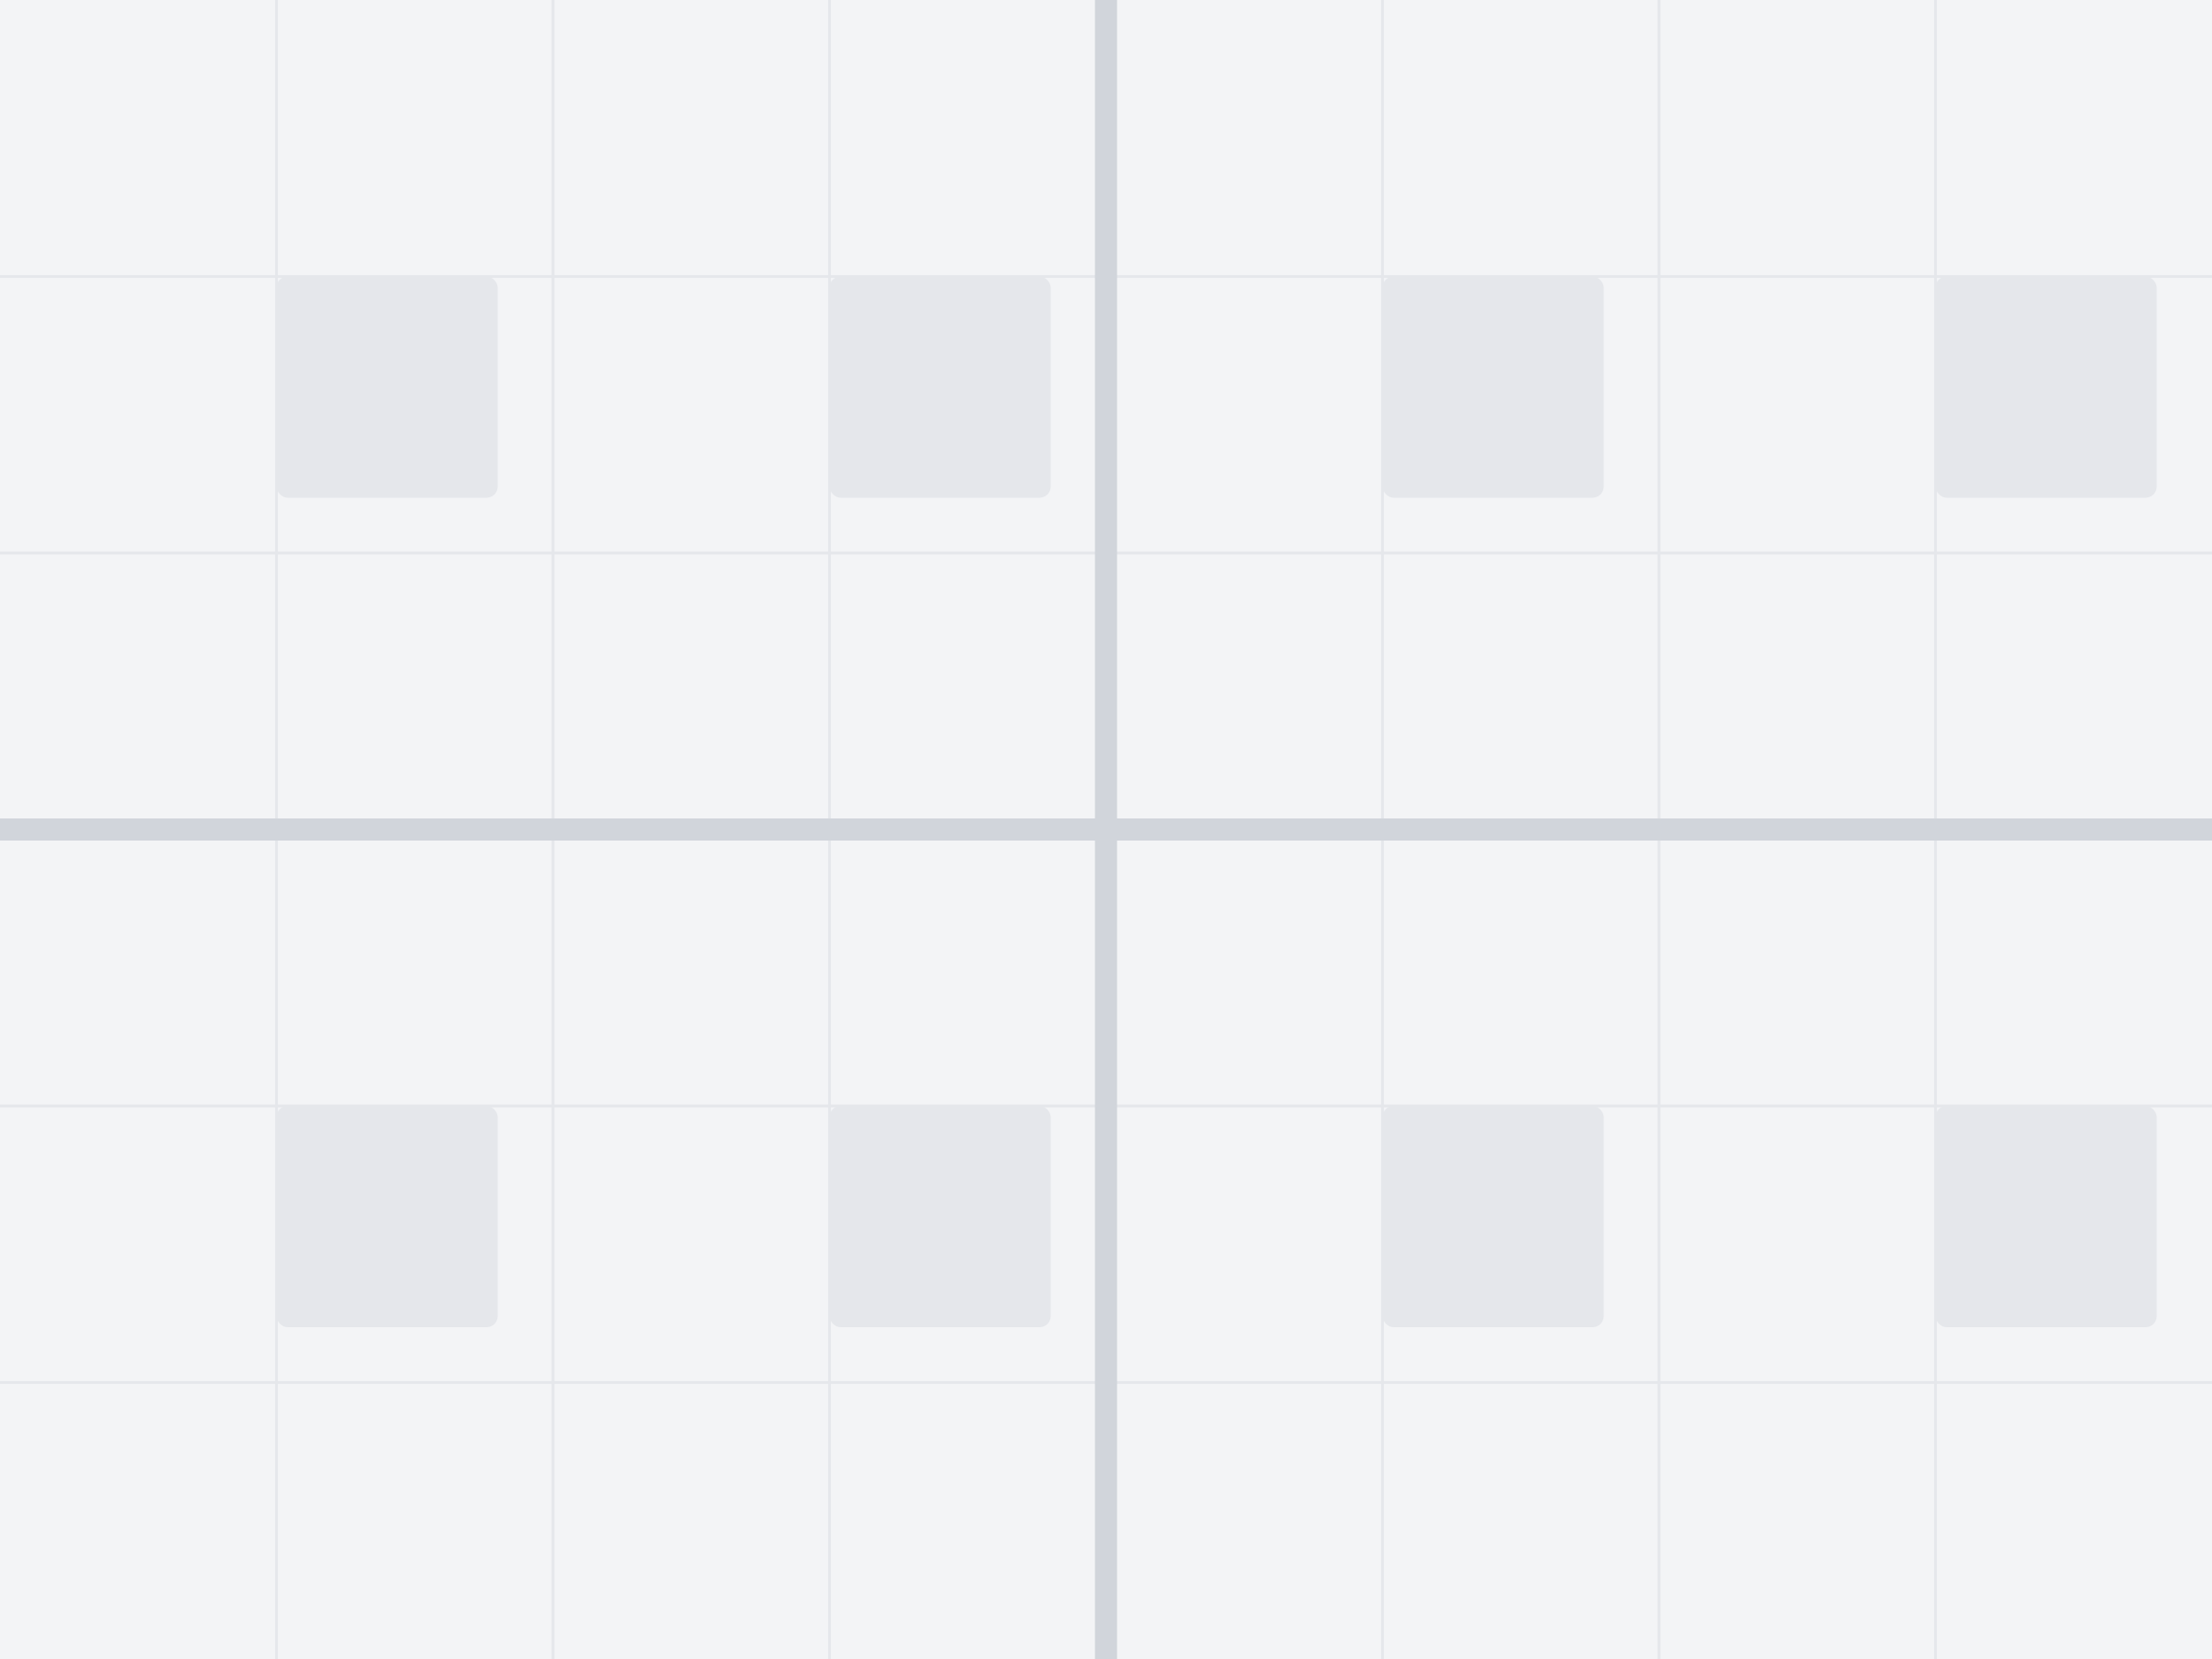 <?xml version="1.0" encoding="UTF-8"?>
<svg width="800" height="600" viewBox="0 0 800 600" fill="none" xmlns="http://www.w3.org/2000/svg">
  <!-- Background -->
  <rect width="800" height="600" fill="#F3F4F6"/>
  
  <!-- Grid Lines -->
  <g stroke="#E5E7EB" stroke-width="1">
    <line x1="0" y1="100" x2="800" y2="100"/>
    <line x1="0" y1="200" x2="800" y2="200"/>
    <line x1="0" y1="300" x2="800" y2="300"/>
    <line x1="0" y1="400" x2="800" y2="400"/>
    <line x1="0" y1="500" x2="800" y2="500"/>
    <line x1="100" y1="0" x2="100" y2="600"/>
    <line x1="200" y1="0" x2="200" y2="600"/>
    <line x1="300" y1="0" x2="300" y2="600"/>
    <line x1="400" y1="0" x2="400" y2="600"/>
    <line x1="500" y1="0" x2="500" y2="600"/>
    <line x1="600" y1="0" x2="600" y2="600"/>
    <line x1="700" y1="0" x2="700" y2="600"/>
  </g>
  
  <!-- Roads -->
  <g stroke="#D1D5DB" stroke-width="8">
    <path d="M0 300 H800"/>
    <path d="M400 0 V600"/>
  </g>
  
  <!-- Buildings -->
  <g fill="#E5E7EB">
    <rect x="100" y="100" width="80" height="80" rx="4"/>
    <rect x="300" y="100" width="80" height="80" rx="4"/>
    <rect x="500" y="100" width="80" height="80" rx="4"/>
    <rect x="700" y="100" width="80" height="80" rx="4"/>
    <rect x="100" y="400" width="80" height="80" rx="4"/>
    <rect x="300" y="400" width="80" height="80" rx="4"/>
    <rect x="500" y="400" width="80" height="80" rx="4"/>
    <rect x="700" y="400" width="80" height="80" rx="4"/>
  </g>
</svg> 
